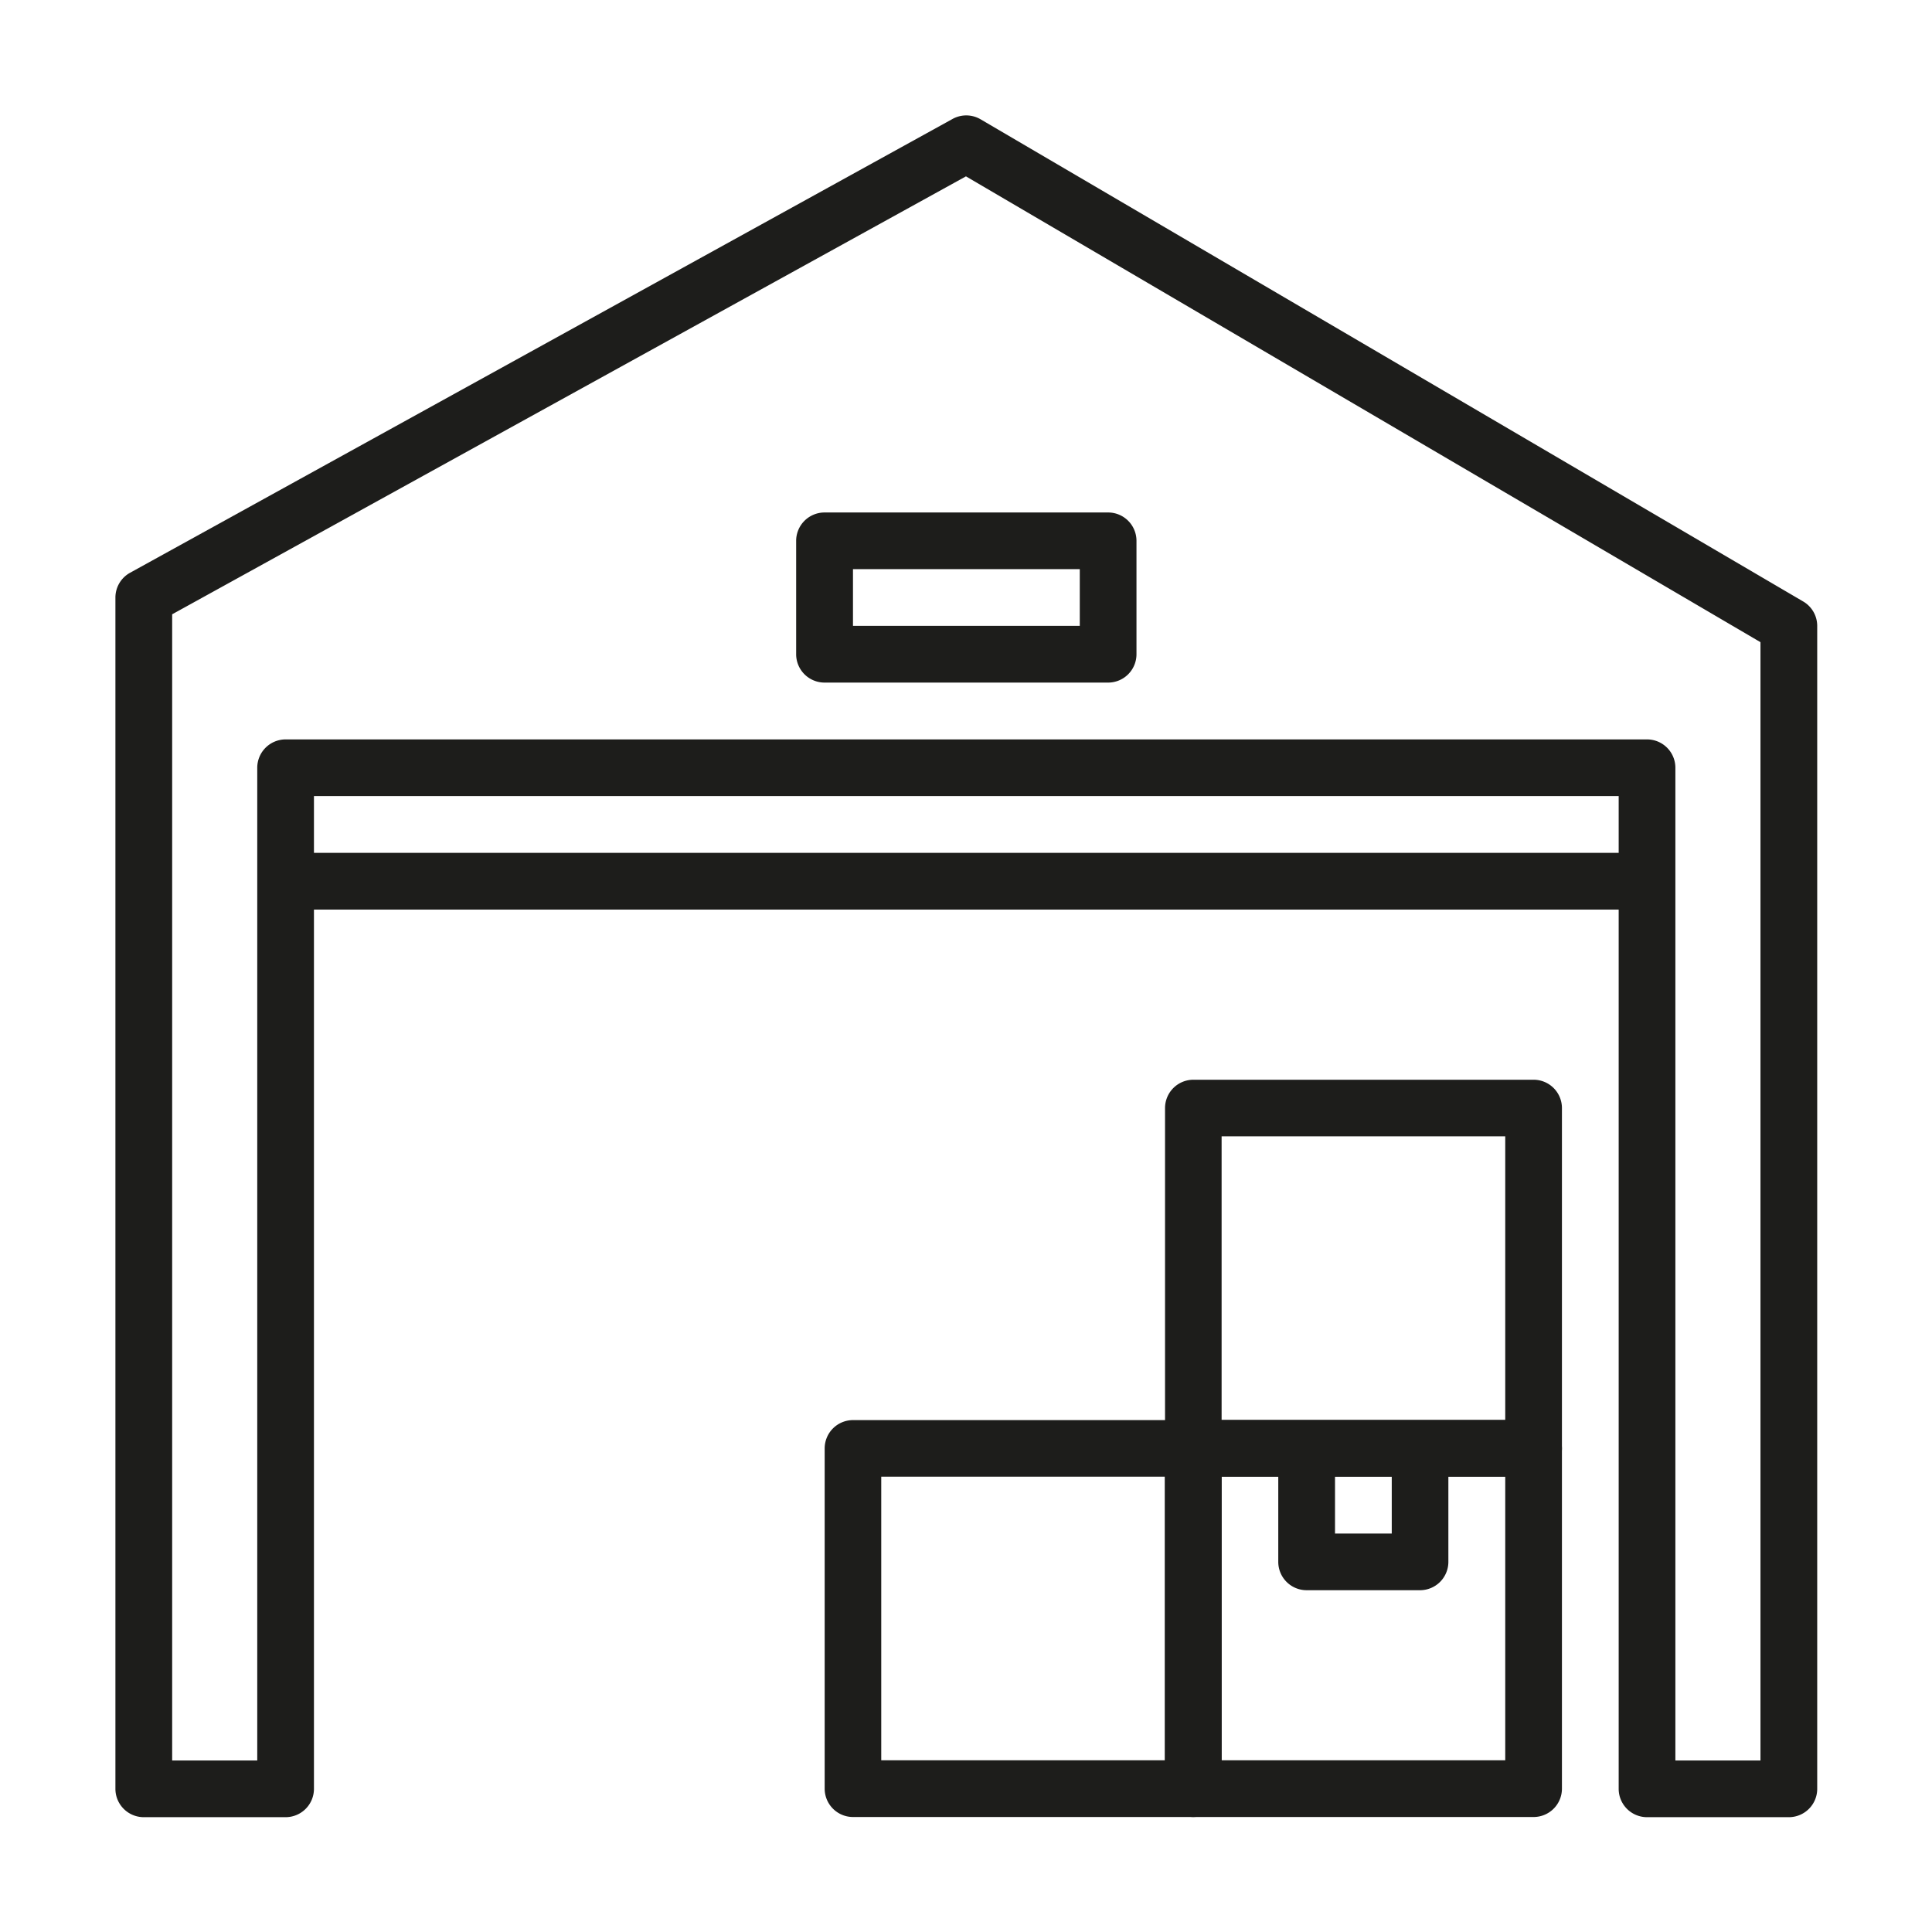 <svg xmlns="http://www.w3.org/2000/svg" xmlns:xlink="http://www.w3.org/1999/xlink" width="46" height="46" viewBox="0 0 46 46"><defs><style>.a{fill:#4c4c4c;}.b{clip-path:url(#a);}.c{fill:#1d1d1b;}</style><clipPath id="a"><rect class="a" width="46" height="46" transform="translate(291 4224)"/></clipPath></defs><g class="b" transform="translate(-291 -4224)"><g transform="translate(293.748 4226.746)"><g transform="translate(0 0.002)"><g transform="translate(0 0)"><path class="c" d="M40.185,11.575,20.6.095a.675.675,0,0,0-.668-.009L.349,10.891A.674.674,0,0,0,0,11.482V39.845a.675.675,0,0,0,.675.675H4.052a.675.675,0,0,0,.675-.675V16.209H35.792V39.845a.675.675,0,0,0,.675.675h3.377a.675.675,0,0,0,.675-.675V12.157A.674.674,0,0,0,40.185,11.575ZM39.168,39.17H37.142V15.534a.675.675,0,0,0-.675-.675H4.052a.676.676,0,0,0-.675.675V39.17H1.351V11.88l18.9-10.427L39.168,12.544V39.17Z" transform="translate(0 -0.002)"/></g></g><g transform="translate(24.987 31.066)"><path class="c" d="M324.513,392.531h-8.1a.675.675,0,0,0-.675.675v8.1a.675.675,0,0,0,.675.675h8.1a.675.675,0,0,0,.675-.675v-8.1A.675.675,0,0,0,324.513,392.531Zm-.675,8.1h-6.753v-6.753h6.753Z" transform="translate(-315.734 -392.531)"/></g><g transform="translate(27.688 31.741)"><path class="c" d="M352.567,401.064v2.026h-1.351v-2.026h-1.351v2.7a.675.675,0,0,0,.675.675h2.7a.675.675,0,0,0,.675-.675v-2.7Z" transform="translate(-349.866 -401.064)"/></g><g transform="translate(16.883 31.066)"><path class="c" d="M222.113,392.531h-8.1a.675.675,0,0,0-.675.675v8.1a.675.675,0,0,0,.675.675h8.1a.675.675,0,0,0,.675-.675v-8.1A.675.675,0,0,0,222.113,392.531Zm-.675,8.1h-6.753v-6.753h6.753Z" transform="translate(-213.334 -392.531)"/></g><g transform="translate(24.987 22.962)"><path class="c" d="M324.513,290.131h-8.1a.675.675,0,0,0-.675.675v8.1a.675.675,0,0,0,.675.675h8.1a.675.675,0,0,0,.675-.675v-8.1A.675.675,0,0,0,324.513,290.131Zm-.675,8.1h-6.753v-6.753h6.753Z" transform="translate(-315.734 -290.131)"/></g><g transform="translate(4.052 17.56)"><rect class="c" width="32.415" height="1.351"/></g><g transform="translate(16.208 9.456)"><path class="c" d="M212.229,119.464h-6.753a.676.676,0,0,0-.675.675v2.7a.676.676,0,0,0,.675.675h6.753a.675.675,0,0,0,.675-.675v-2.7A.675.675,0,0,0,212.229,119.464Zm-.675,2.7h-5.4v-1.351h5.4Z" transform="translate(-204.801 -119.464)"/></g></g></g></svg>